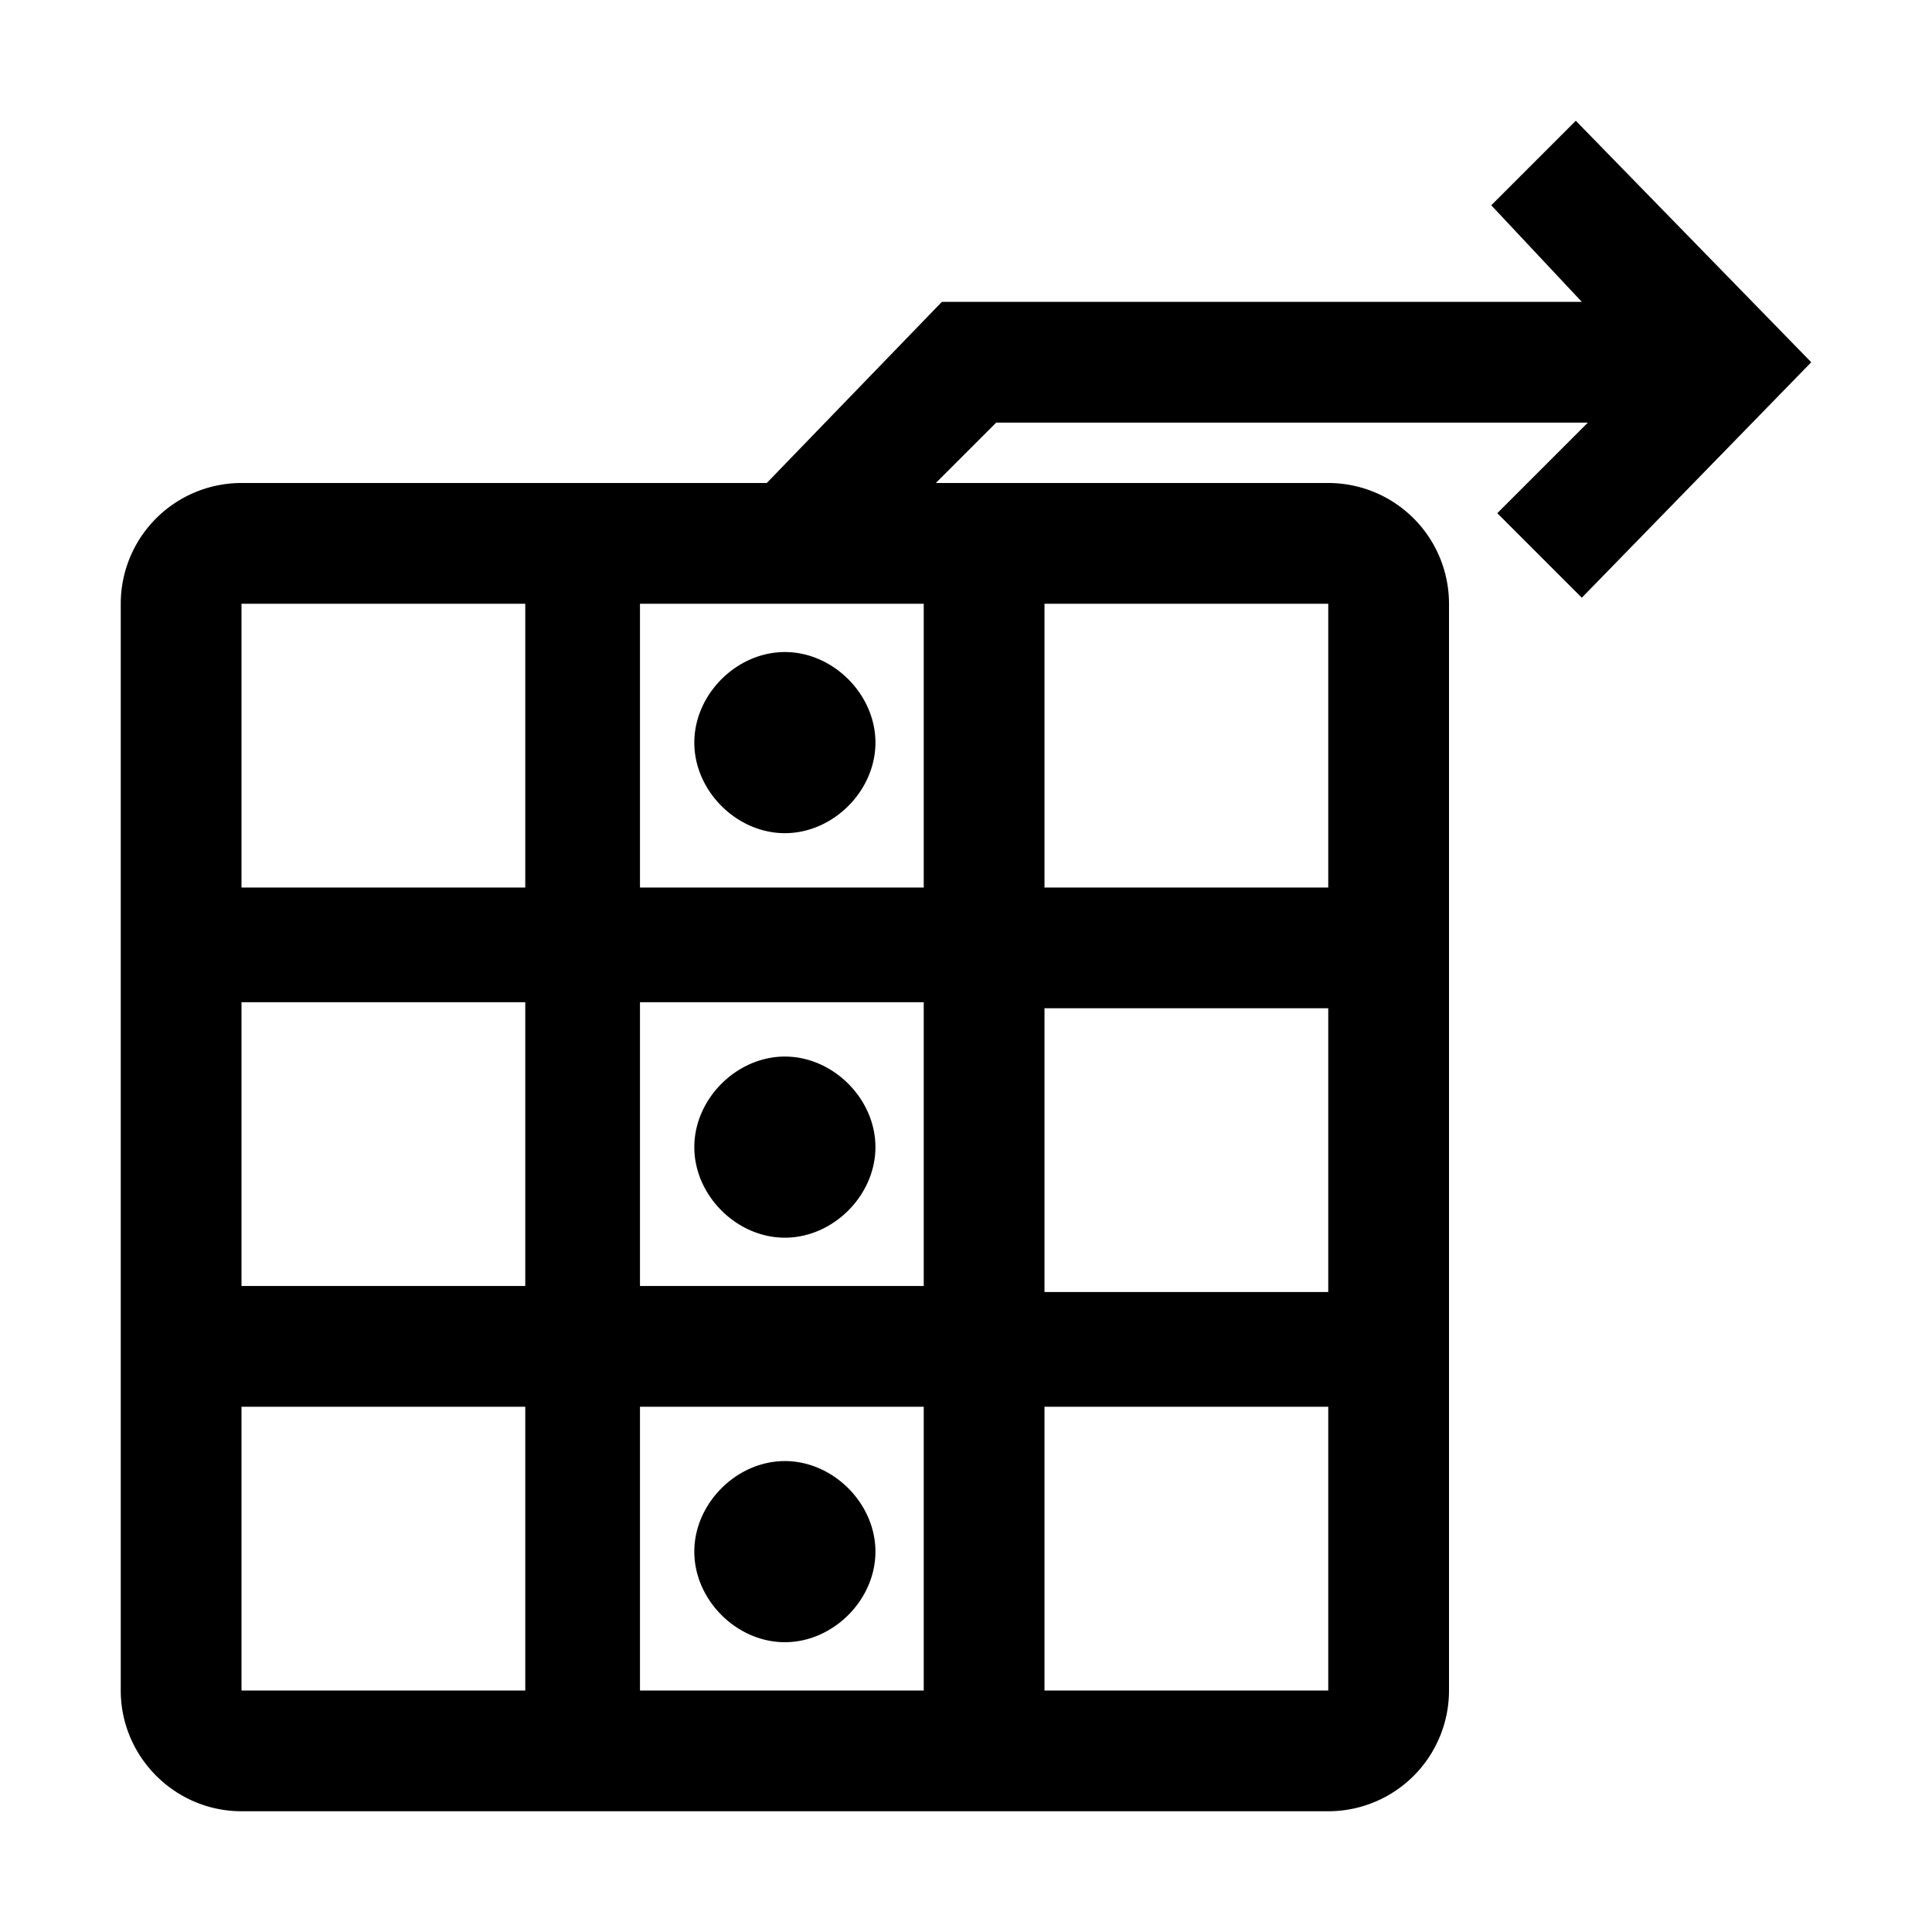 <svg xmlns="http://www.w3.org/2000/svg" viewBox="0 0 32 32" class="palette-list-item-icon" draggable="false"><path d="M13 13.8c.8 0 1.5-.7 1.5-1.5s-.7-1.5-1.5-1.5-1.5.7-1.5 1.5.7 1.5 1.5 1.5zm0 6.7c.8 0 1.5-.7 1.5-1.5s-.7-1.5-1.5-1.5-1.5.7-1.5 1.5.7 1.5 1.5 1.5zm0 6.7c.8 0 1.5-.7 1.5-1.5s-.7-1.5-1.5-1.5-1.5.7-1.5 1.5.7 1.5 1.5 1.5zM26.1 2l-1.4 1.4L26.2 5H15.6l-2.9 3H4a2 2 0 0 0-2 2v18c0 1.1.9 2 2 2h18a2 2 0 0 0 2-2V10a2 2 0 0 0-2-2h-6.5l1-1h9.8l-1.5 1.5 1.4 1.4L30 6l-3.9-4zm-8.8 8H22v4.7h-4.7V10zm0 6.7H22v4.7h-4.7v-4.7zm0 6.6H22V28h-4.7v-4.7zM8.7 28H4v-4.7h4.7V28zm0-6.7H4v-4.7h4.7v4.7zm0-6.6H4V10h4.7v4.7zM15.3 28h-4.7v-4.7h4.7V28zm0-6.7h-4.7v-4.7h4.7v4.7zm0-6.6h-4.7V10h4.7v4.7z" data-icon="stage"></path></svg>